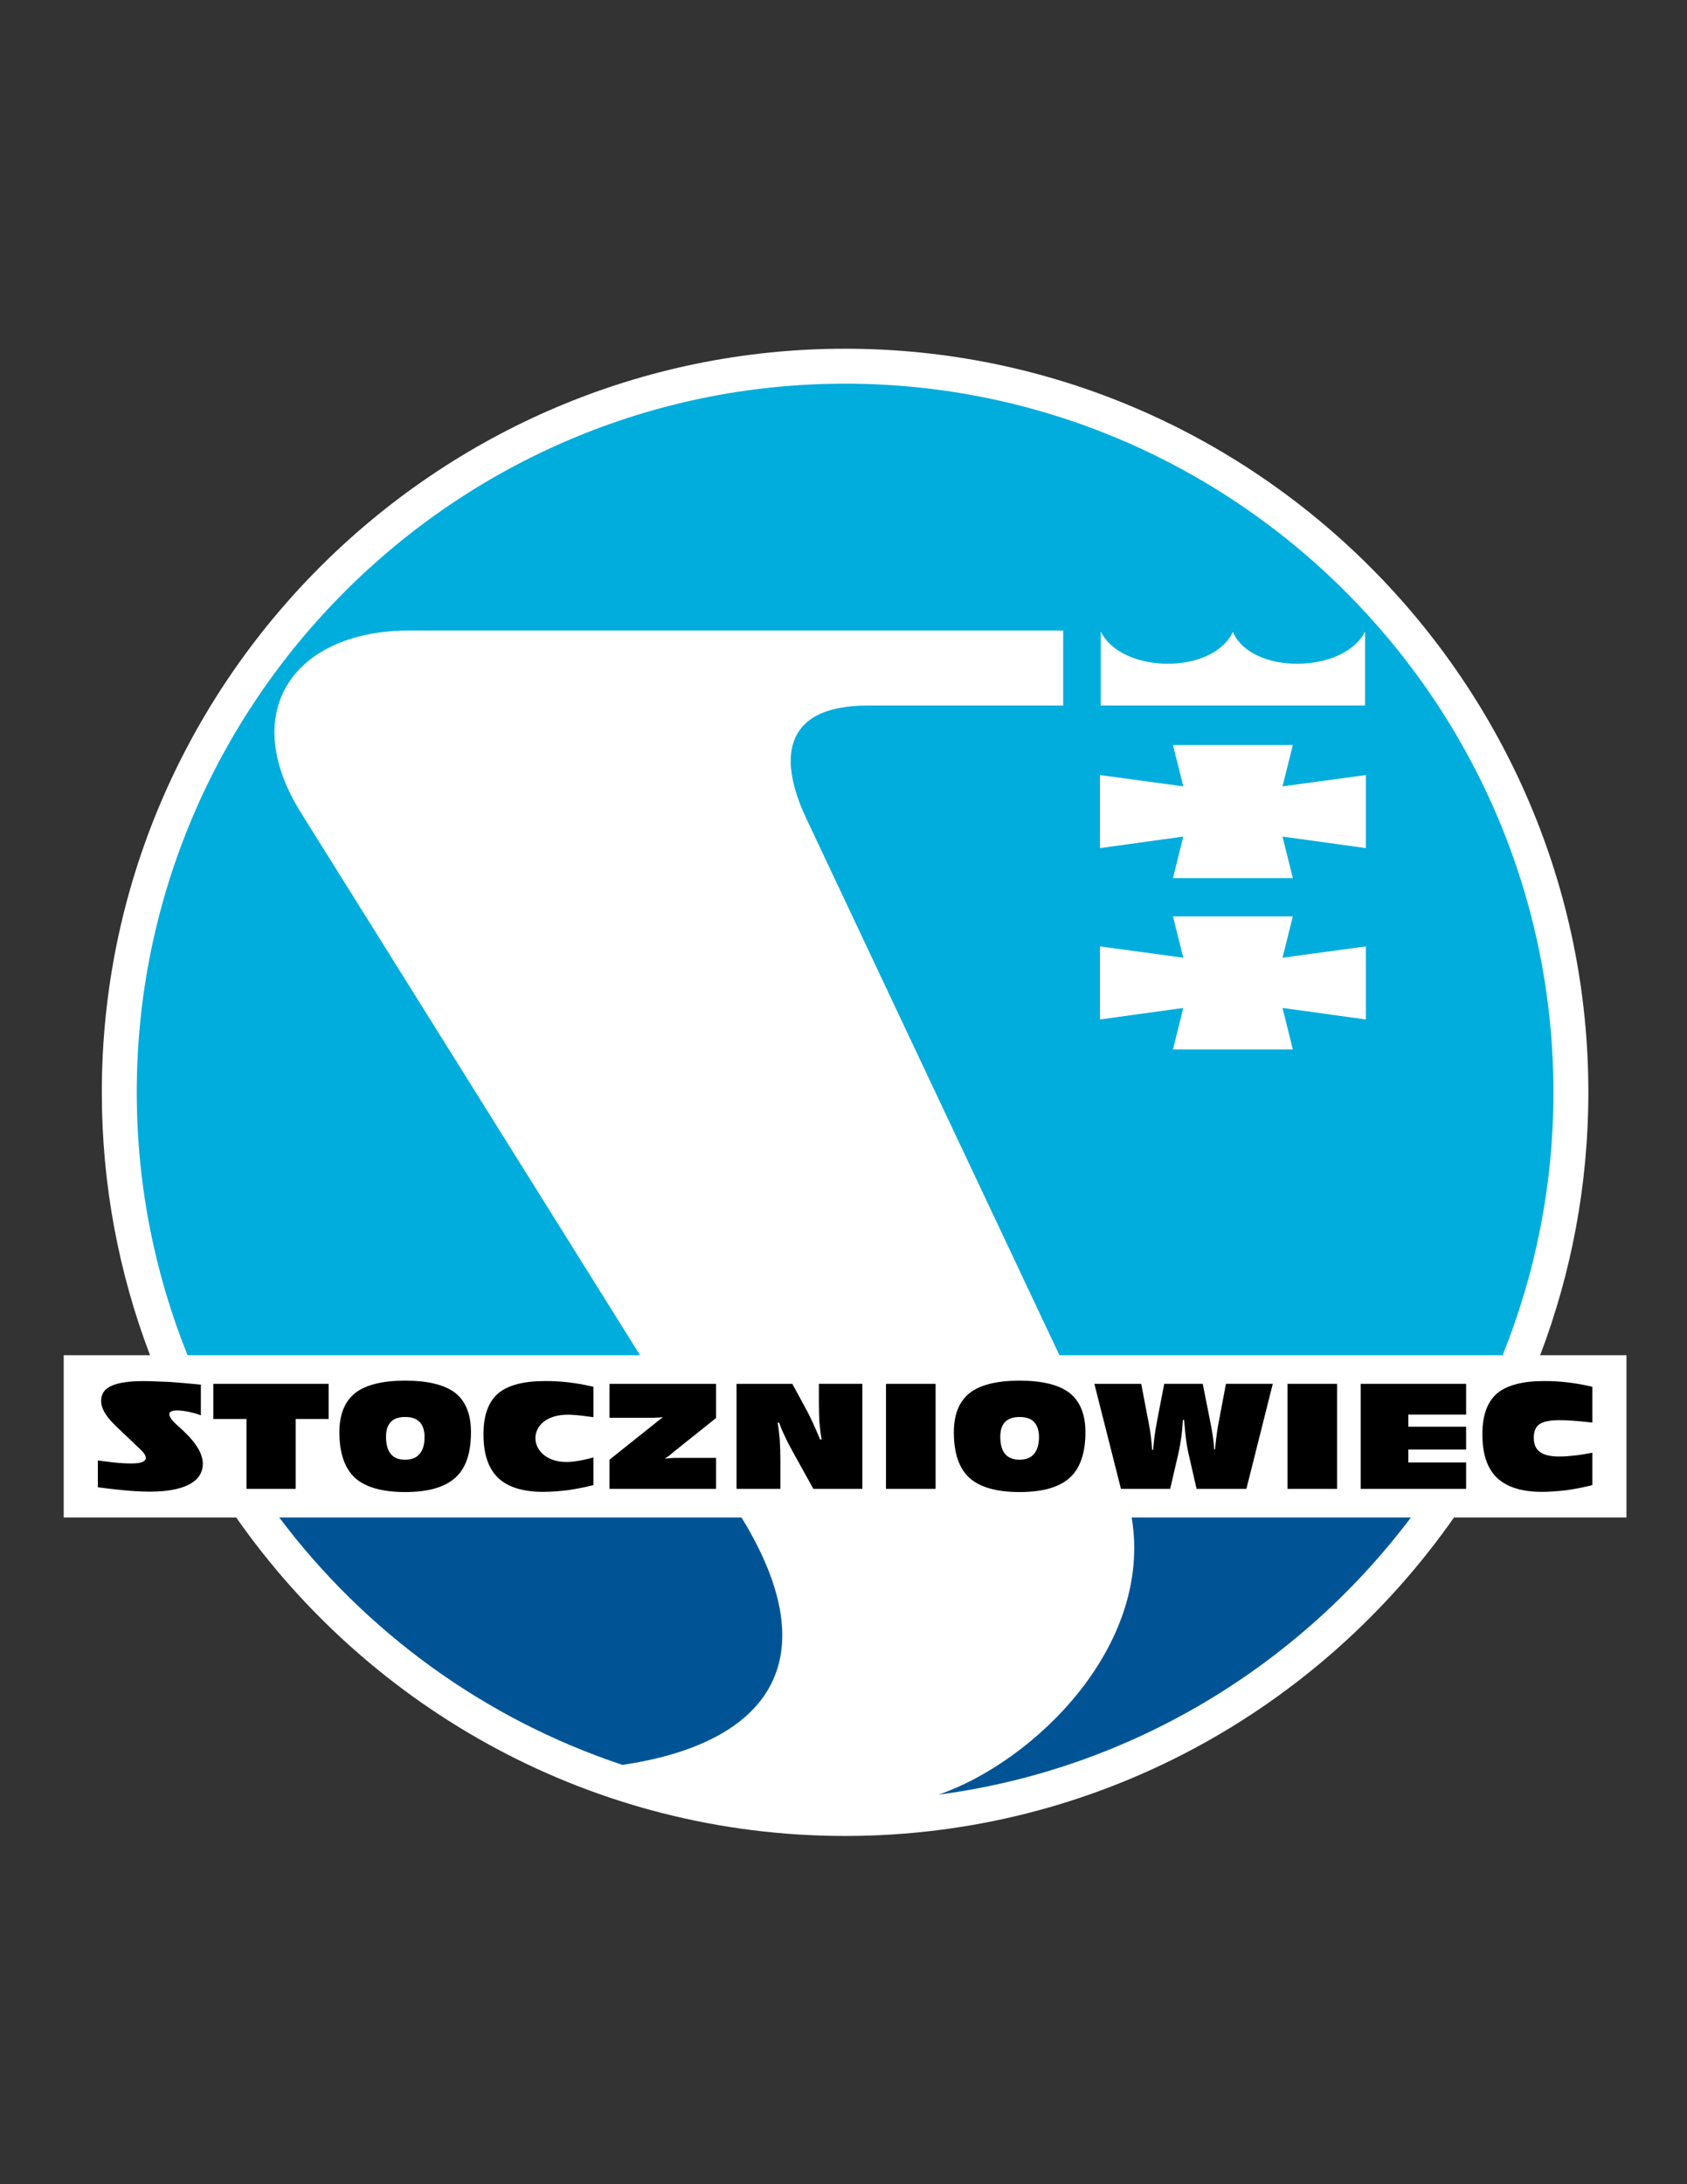 <?xml version="1.0" encoding="iso-8859-1"?>
<!-- Generator: Adobe Illustrator 24.0.1, SVG Export Plug-In . SVG Version: 6.00 Build 0)  -->
<svg version="1.1" id="Layer_1" xmlns="http://www.w3.org/2000/svg" xmlns:xlink="http://www.w3.org/1999/xlink" x="0px" y="0px"
	 viewBox="0 0 612 792" style="enable-background:new 0 0 612 792;" xml:space="preserve">
<rect x="0" y="0" width="612" height="792" fill="#333333" stroke="none"/>
<path style="fill:#FFFFFF;" d="M306.576,126.448c148.464,0,269.64,121.176,269.64,269.64c0,33.48-6.192,65.664-17.496,95.328h31.32
	v58.824h-62.568C478.656,620.008,397.8,665.728,306.576,665.728c-91.224,0-172.08-45.72-220.896-115.488H23.112v-58.824h31.32
	c-11.304-29.664-17.496-61.848-17.496-95.328C36.936,247.624,158.112,126.448,306.576,126.448z"/>
<g>
	<polygon points="89.424,539.872 89.424,514.528 77.4,514.528 77.4,501.784 119.232,501.784 119.232,514.528 107.28,514.528 
		107.28,539.872 	"/>
	<path d="M146.952,529.288c2.376,0,4.104-0.648,5.256-2.088c1.224-1.368,1.8-3.384,1.8-6.12c0-2.376-0.576-4.248-1.8-5.472
		c-1.152-1.224-2.88-1.8-5.256-1.8c-2.304,0-4.032,0.576-5.184,1.8c-1.152,1.224-1.728,2.952-1.728,5.328
		c0,2.808,0.576,4.896,1.728,6.264C142.92,528.64,144.648,529.288,146.952,529.288L146.952,529.288z M146.952,541.024
		c-8.28,0-14.328-1.728-18.144-5.112c-3.744-3.456-5.688-9-5.688-16.56c0-6.48,1.944-11.232,5.76-14.256
		c3.816-2.952,9.864-4.464,18.072-4.464c8.352,0,14.4,1.512,18.216,4.464c3.816,3.024,5.688,7.776,5.688,14.256
		c0,7.56-1.872,13.104-5.688,16.488C161.352,539.296,155.304,541.024,146.952,541.024z"/>
	<path d="M215.28,538.504c-3.312,0.864-6.48,1.44-9.504,1.872c-3.096,0.36-5.976,0.576-8.784,0.576
		c-7.344,0-12.816-1.728-16.344-5.112c-3.528-3.456-5.256-8.64-5.256-15.767c0-6.768,1.728-11.664,5.256-14.76
		c3.528-3.024,9.288-4.536,17.136-4.536c2.952,0,5.832,0.144,8.712,0.504c2.952,0.36,5.904,0.864,8.784,1.585v11.016
		c-2.52-0.36-4.824-0.648-6.768-0.792c-19.872-1.944-18.288,19.656,0.36,16.776c2.016-0.288,4.176-0.792,6.408-1.368V538.504z"/>
	<path d="M221.112,539.872v-10.584l16.344-13.032c0.216-0.144,0.504-0.432,0.864-0.72c1.008-0.792,1.728-1.296,2.232-1.656
		c-0.792,0.072-1.584,0.144-2.304,0.144c-0.648,0.072-1.296,0.072-1.8,0.072h-15.336v-12.312h38.664v12.384l-15.408,12.312
		c-0.648,0.576-1.224,1.008-1.728,1.44c-0.576,0.36-1.08,0.72-1.512,1.008c0.864-0.072,1.584-0.144,2.232-0.216
		c0.648-0.072,1.152-0.072,1.584-0.072h14.832v11.232H221.112z"/>
	<path d="M282.096,515.896c0.36,1.872,0.576,3.96,0.792,6.264c0.144,2.232,0.216,4.752,0.216,7.56v10.152h-15.912v-38.088h20.232
		l5.328,9.792c0.648,1.224,1.368,2.736,2.16,4.392c0.792,1.728,1.656,3.744,2.592,5.976h0.576c-0.36-1.8-0.576-3.816-0.792-5.904
		c-0.144-2.16-0.216-4.608-0.216-7.272v-6.984h15.768v38.088h-17.784l-7.488-13.536c-1.008-1.8-1.944-3.528-2.736-5.328
		c-0.864-1.728-1.584-3.384-2.16-5.112H282.096z"/>
	<rect x="321.408" y="501.784" width="18" height="38.088"/>
	<path d="M369.864,529.288c2.304,0,4.032-0.648,5.256-2.088c1.152-1.368,1.8-3.384,1.8-6.12c0-2.376-0.648-4.248-1.8-5.472
		c-1.152-1.224-2.952-1.8-5.256-1.8c-2.304,0-4.032,0.576-5.256,1.8c-1.152,1.224-1.728,2.952-1.728,5.328
		c0,2.808,0.576,4.896,1.728,6.264C365.832,528.64,367.56,529.288,369.864,529.288L369.864,529.288z M369.864,541.024
		c-8.28,0-14.4-1.728-18.144-5.112c-3.816-3.456-5.688-9-5.688-16.56c0-6.48,1.944-11.232,5.76-14.256
		c3.816-2.952,9.792-4.464,18.072-4.464c8.28,0,14.328,1.512,18.144,4.464c3.816,3.024,5.76,7.776,5.76,14.256
		c0,7.56-1.944,13.104-5.688,16.488C384.264,539.296,378.216,541.024,369.864,541.024z"/>
	<path d="M406.656,539.872l-9.648-38.088H414l2.736,14.256c0.288,1.368,0.504,2.808,0.72,4.464c0.216,1.656,0.36,3.384,0.504,5.184
		l0.36,0.072c0.144-1.584,0.288-3.24,0.504-4.824c0.216-1.656,0.504-3.312,0.792-4.968l2.736-14.184h13.968l2.736,13.752
		c0.36,1.656,0.648,3.312,0.864,4.968c0.288,1.728,0.432,3.384,0.576,5.112h0.288c0.144-1.512,0.288-3.096,0.504-4.68
		c0.216-1.584,0.432-3.312,0.792-5.04l2.664-14.112h16.992l-9.576,38.088h-18.072l-3.024-13.248
		c-0.576-2.448-1.008-5.832-1.368-10.296c-0.072-0.648-0.144-1.08-0.144-1.44h-0.432c-0.144,2.664-0.36,4.896-0.648,6.768
		c-0.288,1.872-0.576,3.6-0.936,5.184l-3.024,13.032H406.656z"/>
	<rect x="467.064" y="501.784" width="18" height="38.088"/>
	<polygon points="493.632,539.872 493.632,501.784 531.864,501.784 531.864,512.944 510.912,512.944 510.912,517.336 
		531.864,517.336 531.864,525.616 510.912,525.616 510.912,530.296 531.864,530.296 531.864,539.872 	"/>
	<path d="M577.656,538.504c-3.313,0.864-6.481,1.44-9.504,1.872c-3.096,0.36-5.976,0.576-8.784,0.576
		c-7.344,0-12.744-1.728-16.344-5.112c-3.528-3.456-5.256-8.64-5.256-15.767c0-6.768,1.728-11.664,5.256-14.76
		c3.6-3.024,9.288-4.536,17.136-4.536c2.952,0,5.832,0.144,8.712,0.504c2.952,0.36,5.904,0.864,8.784,1.585v12.96
		c-2.521-0.288-4.824-0.504-6.768-0.648c-2.016-0.144-3.744-0.216-5.184-0.216c-3.384,0-5.832,0.504-7.2,1.44
		c-1.368,0.936-2.088,2.592-2.088,4.896c0,2.376,0.72,4.104,2.232,5.184c1.44,1.08,3.744,1.656,6.984,1.656
		c1.728,0,3.6-0.144,5.616-0.36c2.016-0.216,4.176-0.576,6.408-1.008V538.504z"/>
	<path d="M35.496,539.296v-9.72c4.536,0.576,7.776,1.08,12.384,1.08c4.32,0,7.056-1.296,3.096-5.04l-7.56-7.2
		c-3.096-2.952-8.208-7.632-6.336-12.672c2.448-6.624,19.008-4.68,23.904-4.68c3.024,0.216,7.632,0.576,11.88,1.008v11.16
		c-2.808-1.368-18.144-4.752-8.064,4.032c4.392,3.888,10.296,9.864,8.424,15.912c-2.088,6.84-12.96,7.704-18.72,7.704
		C48.096,540.88,41.832,540.088,35.496,539.296z"/>
</g>
<path style="fill:#005496;" d="M225.792,639.952c-50.04-16.632-93.384-48.312-124.488-89.712h167.688
	C301.464,603.088,277.56,632.32,225.792,639.952z"/>
<path style="fill:#005496;" d="M511.848,550.24c-40.536,53.784-101.592,91.296-171.36,100.512
	c34.128-11.736,77.904-53.496,70.056-100.512H511.848z"/>
<path style="fill:#00ADDC;" d="M306.576,139.12c141.48,0,256.968,115.488,256.968,256.968c0,33.624-6.552,65.808-18.432,95.328
	H384.336l-91.728-194.4c-11.592-24.48-6.408-41.184,22.104-41.184h70.992v-27.216H148.536c-40.968,0-62.856,28.584-39.312,66.168
	L232.2,491.416H68.04c-11.88-29.52-18.432-61.704-18.432-95.328C49.608,254.608,165.096,139.12,306.576,139.12z"/>
<polygon style="fill:#FFFFFF;" points="465.264,303.352 495.504,307.528 495.504,281.032 465.264,285.136 469.008,270.16 
	425.52,270.16 429.264,285.136 399.024,281.032 399.024,307.528 429.264,303.352 425.52,318.4 469.008,318.4 "/>
<path style="fill:#FFFFFF;" d="M399.312,228.976v26.856h95.904v-26.856c-7.632,15.336-41.256,15.84-47.952,0.144
	C439.92,244.744,406.944,244.384,399.312,228.976z"/>
<polygon style="fill:#FFFFFF;" points="465.264,365.488 495.504,369.664 495.504,343.168 465.264,347.272 469.008,332.296 
	425.52,332.296 429.264,347.272 399.024,343.168 399.024,369.664 429.264,365.488 425.52,380.536 469.008,380.536 "/>
</svg>
